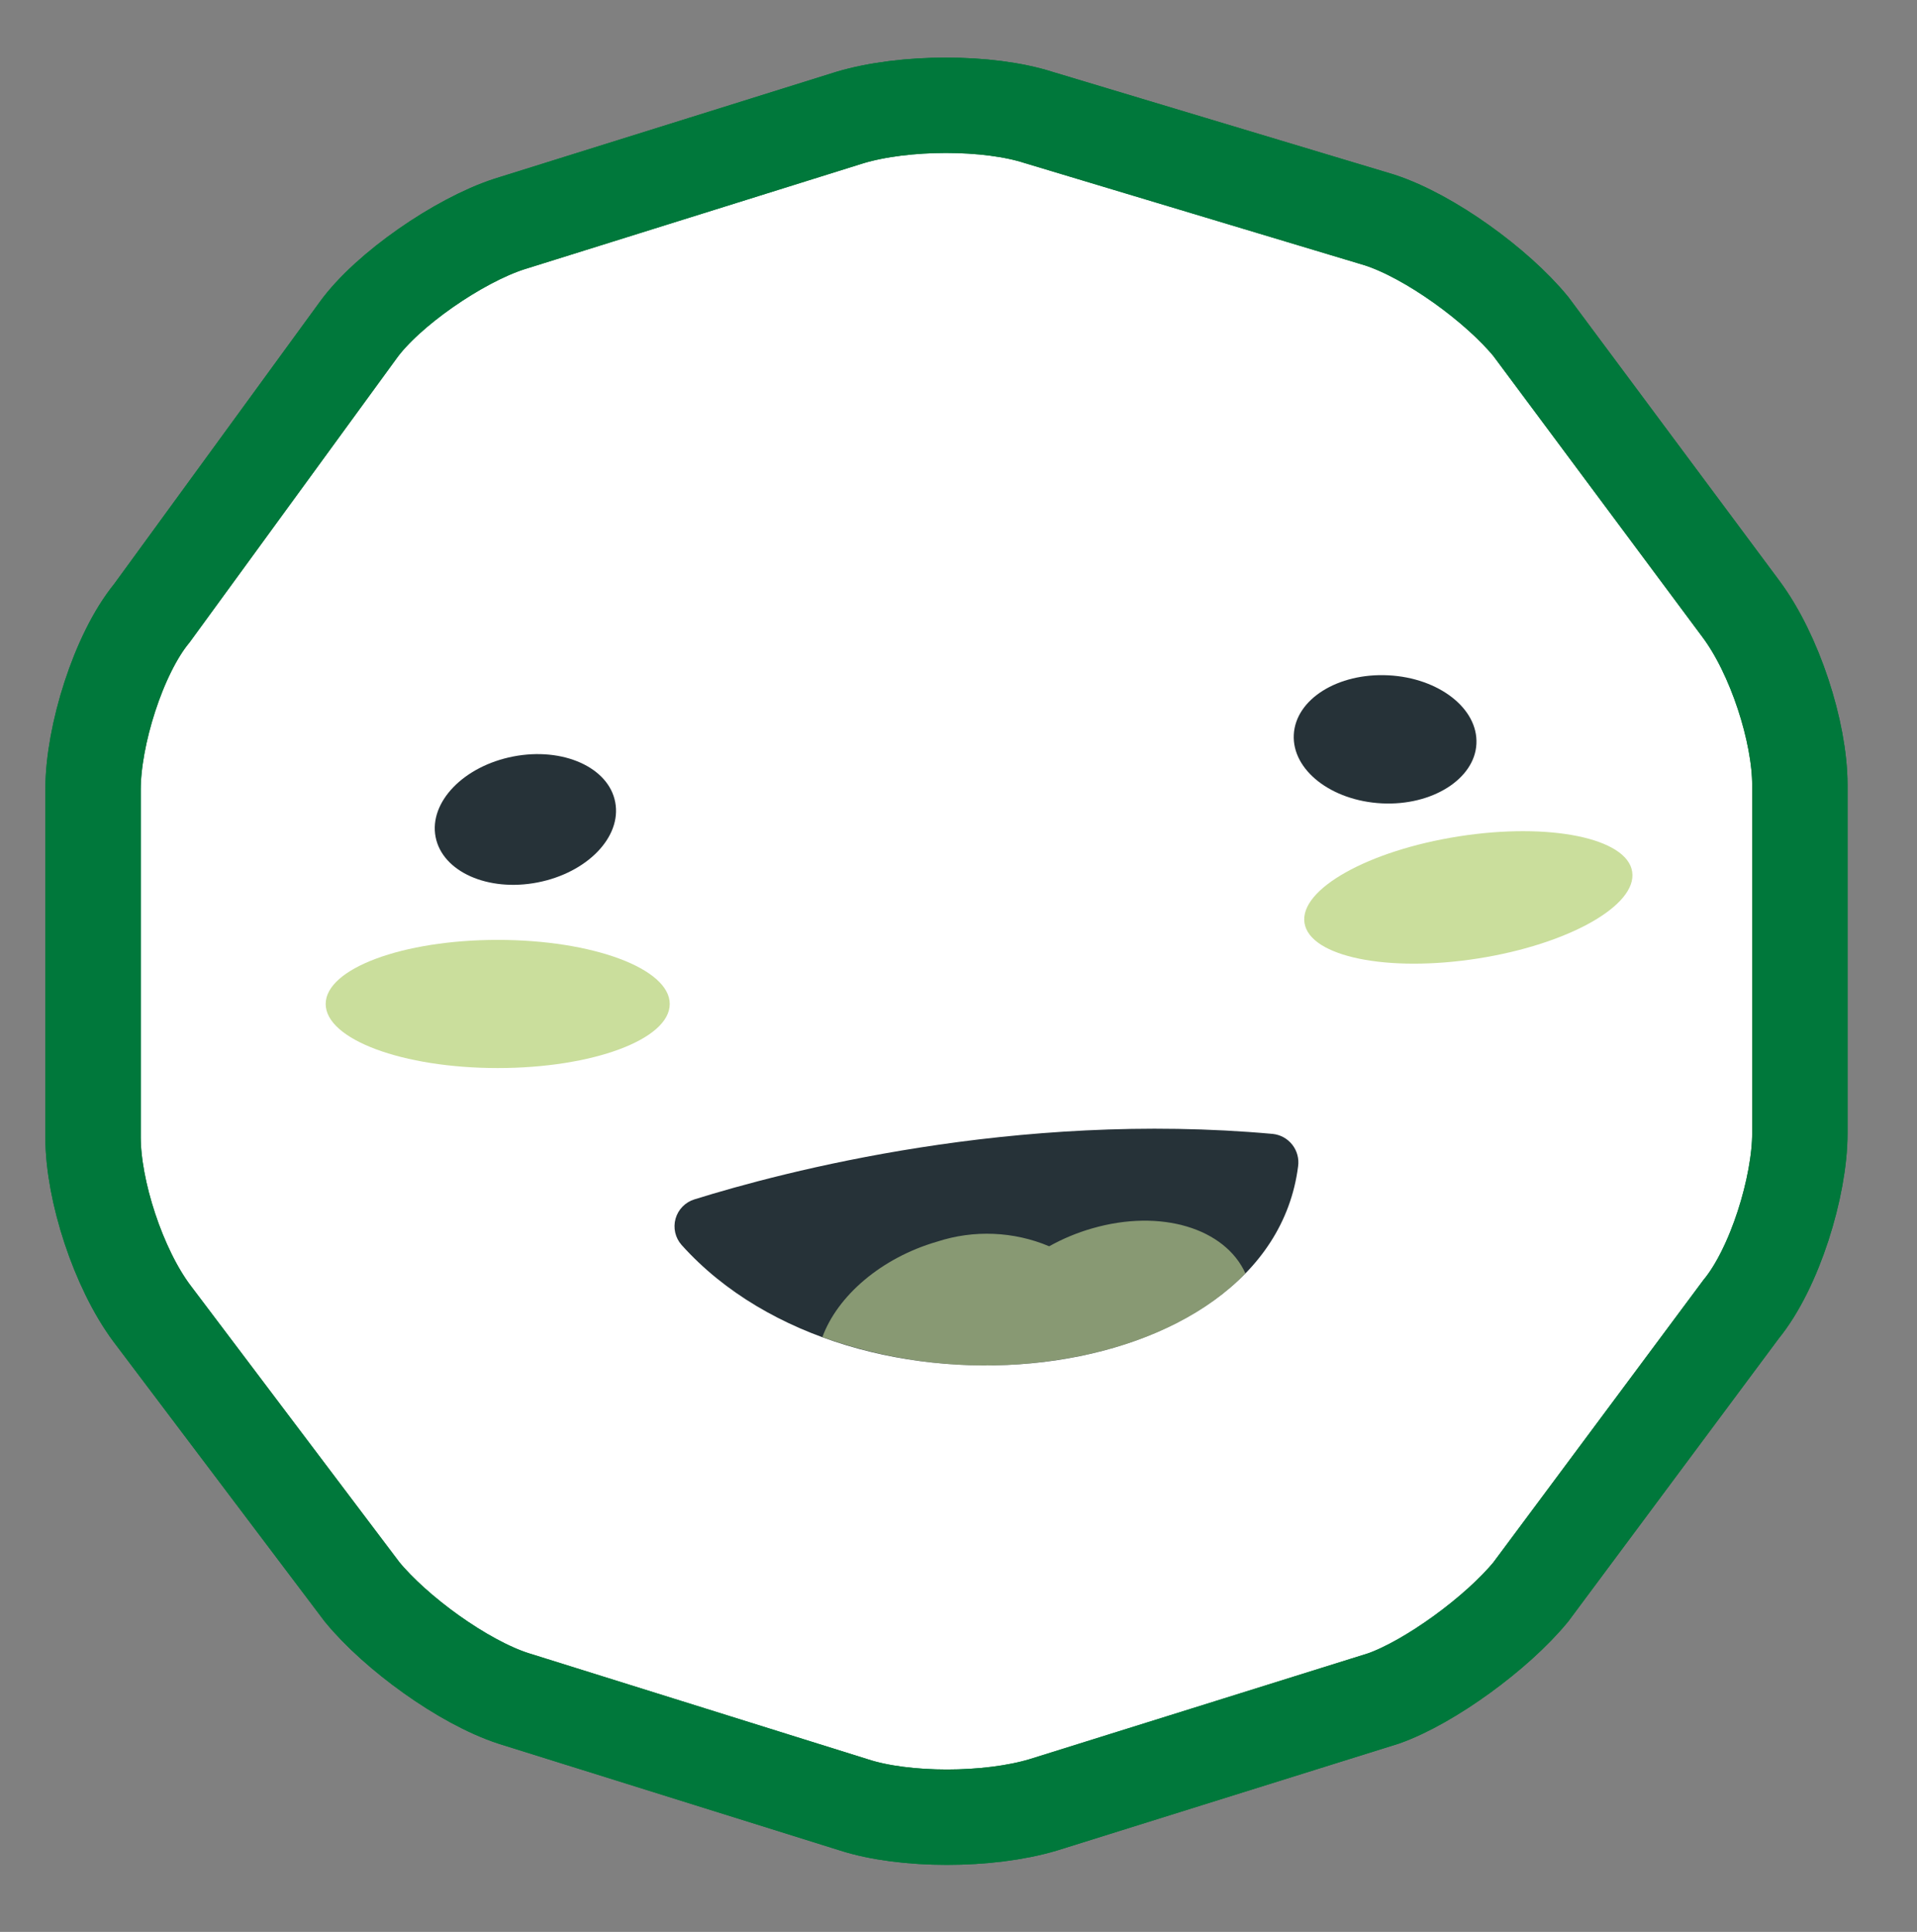 <svg width="126" height="127" viewBox="0 0 126 127" fill="none" xmlns="http://www.w3.org/2000/svg">
<rect x="0" y="0" width="126" height="127" fill="#808080" stroke="none"/>
<path d="M9.985 40.306C7.774 42.998 6.116 48.383 6.116 51.883L6.116 74.768C6.116 78.268 7.774 83.383 9.985 86.345L23.8 104.652C26.011 107.345 30.432 110.575 33.748 111.652L56.129 118.652C59.445 119.729 64.972 119.729 68.564 118.652L90.945 111.652C93.985 110.575 98.406 107.345 100.616 104.652L114.432 86.075C116.643 83.383 118.3 77.998 118.3 74.498L118.3 51.614C118.3 48.114 116.643 42.998 114.432 40.037L100.616 21.46C98.406 18.768 93.985 15.537 90.669 14.46L68.287 7.729C64.972 6.652 59.445 6.652 55.853 7.729L33.471 14.729C30.156 15.806 25.458 19.037 23.524 21.729L9.985 40.306Z" fill="white"/>
<path d="M9.985 40.306C7.774 42.998 6.116 48.383 6.116 51.883L6.116 74.768C6.116 78.268 7.774 83.383 9.985 86.345L23.8 104.652C26.011 107.345 30.432 110.575 33.748 111.652L56.129 118.652C59.445 119.729 64.972 119.729 68.564 118.652L90.945 111.652C93.985 110.575 98.406 107.345 100.616 104.652L114.432 86.075C116.643 83.383 118.3 77.998 118.3 74.498L118.3 51.614C118.3 48.114 116.643 42.998 114.432 40.037L100.616 21.46C98.406 18.768 93.985 15.537 90.669 14.46L68.287 7.729C64.972 6.652 59.445 6.652 55.853 7.729L33.471 14.729C30.156 15.806 25.458 19.037 23.524 21.729L9.985 40.306Z" stroke="#00783B" stroke-width="6.269" stroke-miterlimit="10"/>
<path d="M9.985 40.306C7.774 42.998 6.116 48.383 6.116 51.883L6.116 74.768C6.116 78.268 7.774 83.383 9.985 86.345L23.8 104.652C26.011 107.345 30.432 110.575 33.748 111.652L56.129 118.652C59.445 119.729 64.972 119.729 68.564 118.652L90.945 111.652C93.985 110.575 98.406 107.345 100.616 104.652L114.432 86.075C116.643 83.383 118.3 77.998 118.3 74.498L118.3 51.614C118.3 48.114 116.643 42.998 114.432 40.037L100.616 21.46C98.406 18.768 93.985 15.537 90.669 14.46L68.287 7.729C64.972 6.652 59.445 6.652 55.853 7.729L33.471 14.729C30.156 15.806 25.458 19.037 23.524 21.729L9.985 40.306Z" stroke="#00783B" stroke-width="6.269" stroke-miterlimit="10"/>
<path d="M97.041 48.906C96.927 51.199 94.144 52.981 90.826 52.813C87.508 52.644 84.916 50.626 85.038 48.294C85.161 45.962 87.936 44.227 91.254 44.395C94.572 44.563 97.164 46.582 97.041 48.906Z" fill="#263238"/>
<path d="M40.436 52.728C40.879 55.022 38.593 57.377 35.336 58.011C32.079 58.646 29.075 57.308 28.631 55.022C28.188 52.736 30.466 50.366 33.731 49.731C36.995 49.097 40 50.442 40.436 52.728Z" fill="#263238"/>
<path d="M32.714 70.213C38.959 70.213 44.021 68.327 44.021 66.001C44.021 63.674 38.959 61.788 32.714 61.788C26.469 61.788 21.406 63.674 21.406 66.001C21.406 68.327 26.469 70.213 32.714 70.213Z" fill="#CADE9C"/>
<path d="M107.279 57.307C107.623 59.524 103.081 62.078 97.141 63.01C91.201 63.943 86.093 62.896 85.742 60.678C85.39 58.461 89.939 55.916 95.879 54.983C101.82 54.05 106.95 55.09 107.279 57.307Z" fill="#CADE9C"/>
<path d="M45.641 78.847C51.467 77.028 66.712 73.006 83.662 74.543C83.912 74.57 84.155 74.648 84.375 74.77C84.595 74.893 84.788 75.059 84.943 75.258C85.098 75.457 85.211 75.685 85.276 75.929C85.341 76.172 85.356 76.427 85.321 76.676C83.44 91.447 56.131 94.474 44.8 81.844C44.595 81.613 44.451 81.333 44.381 81.031C44.312 80.729 44.319 80.415 44.403 80.116C44.486 79.818 44.644 79.546 44.86 79.324C45.077 79.102 45.345 78.938 45.641 78.847Z" fill="#263238"/>
<path opacity="0.6" d="M71.767 80.759C70.79 81.041 69.849 81.433 68.961 81.929C66.623 80.946 64.01 80.838 61.599 81.623C57.906 82.694 55.039 85.201 54.053 87.9C59.667 89.914 65.735 90.303 71.561 89.024C75.681 88.106 79.344 86.31 81.859 83.71C80.521 80.759 76.316 79.437 71.767 80.759Z" fill="#CADE9C"/>
</svg>
